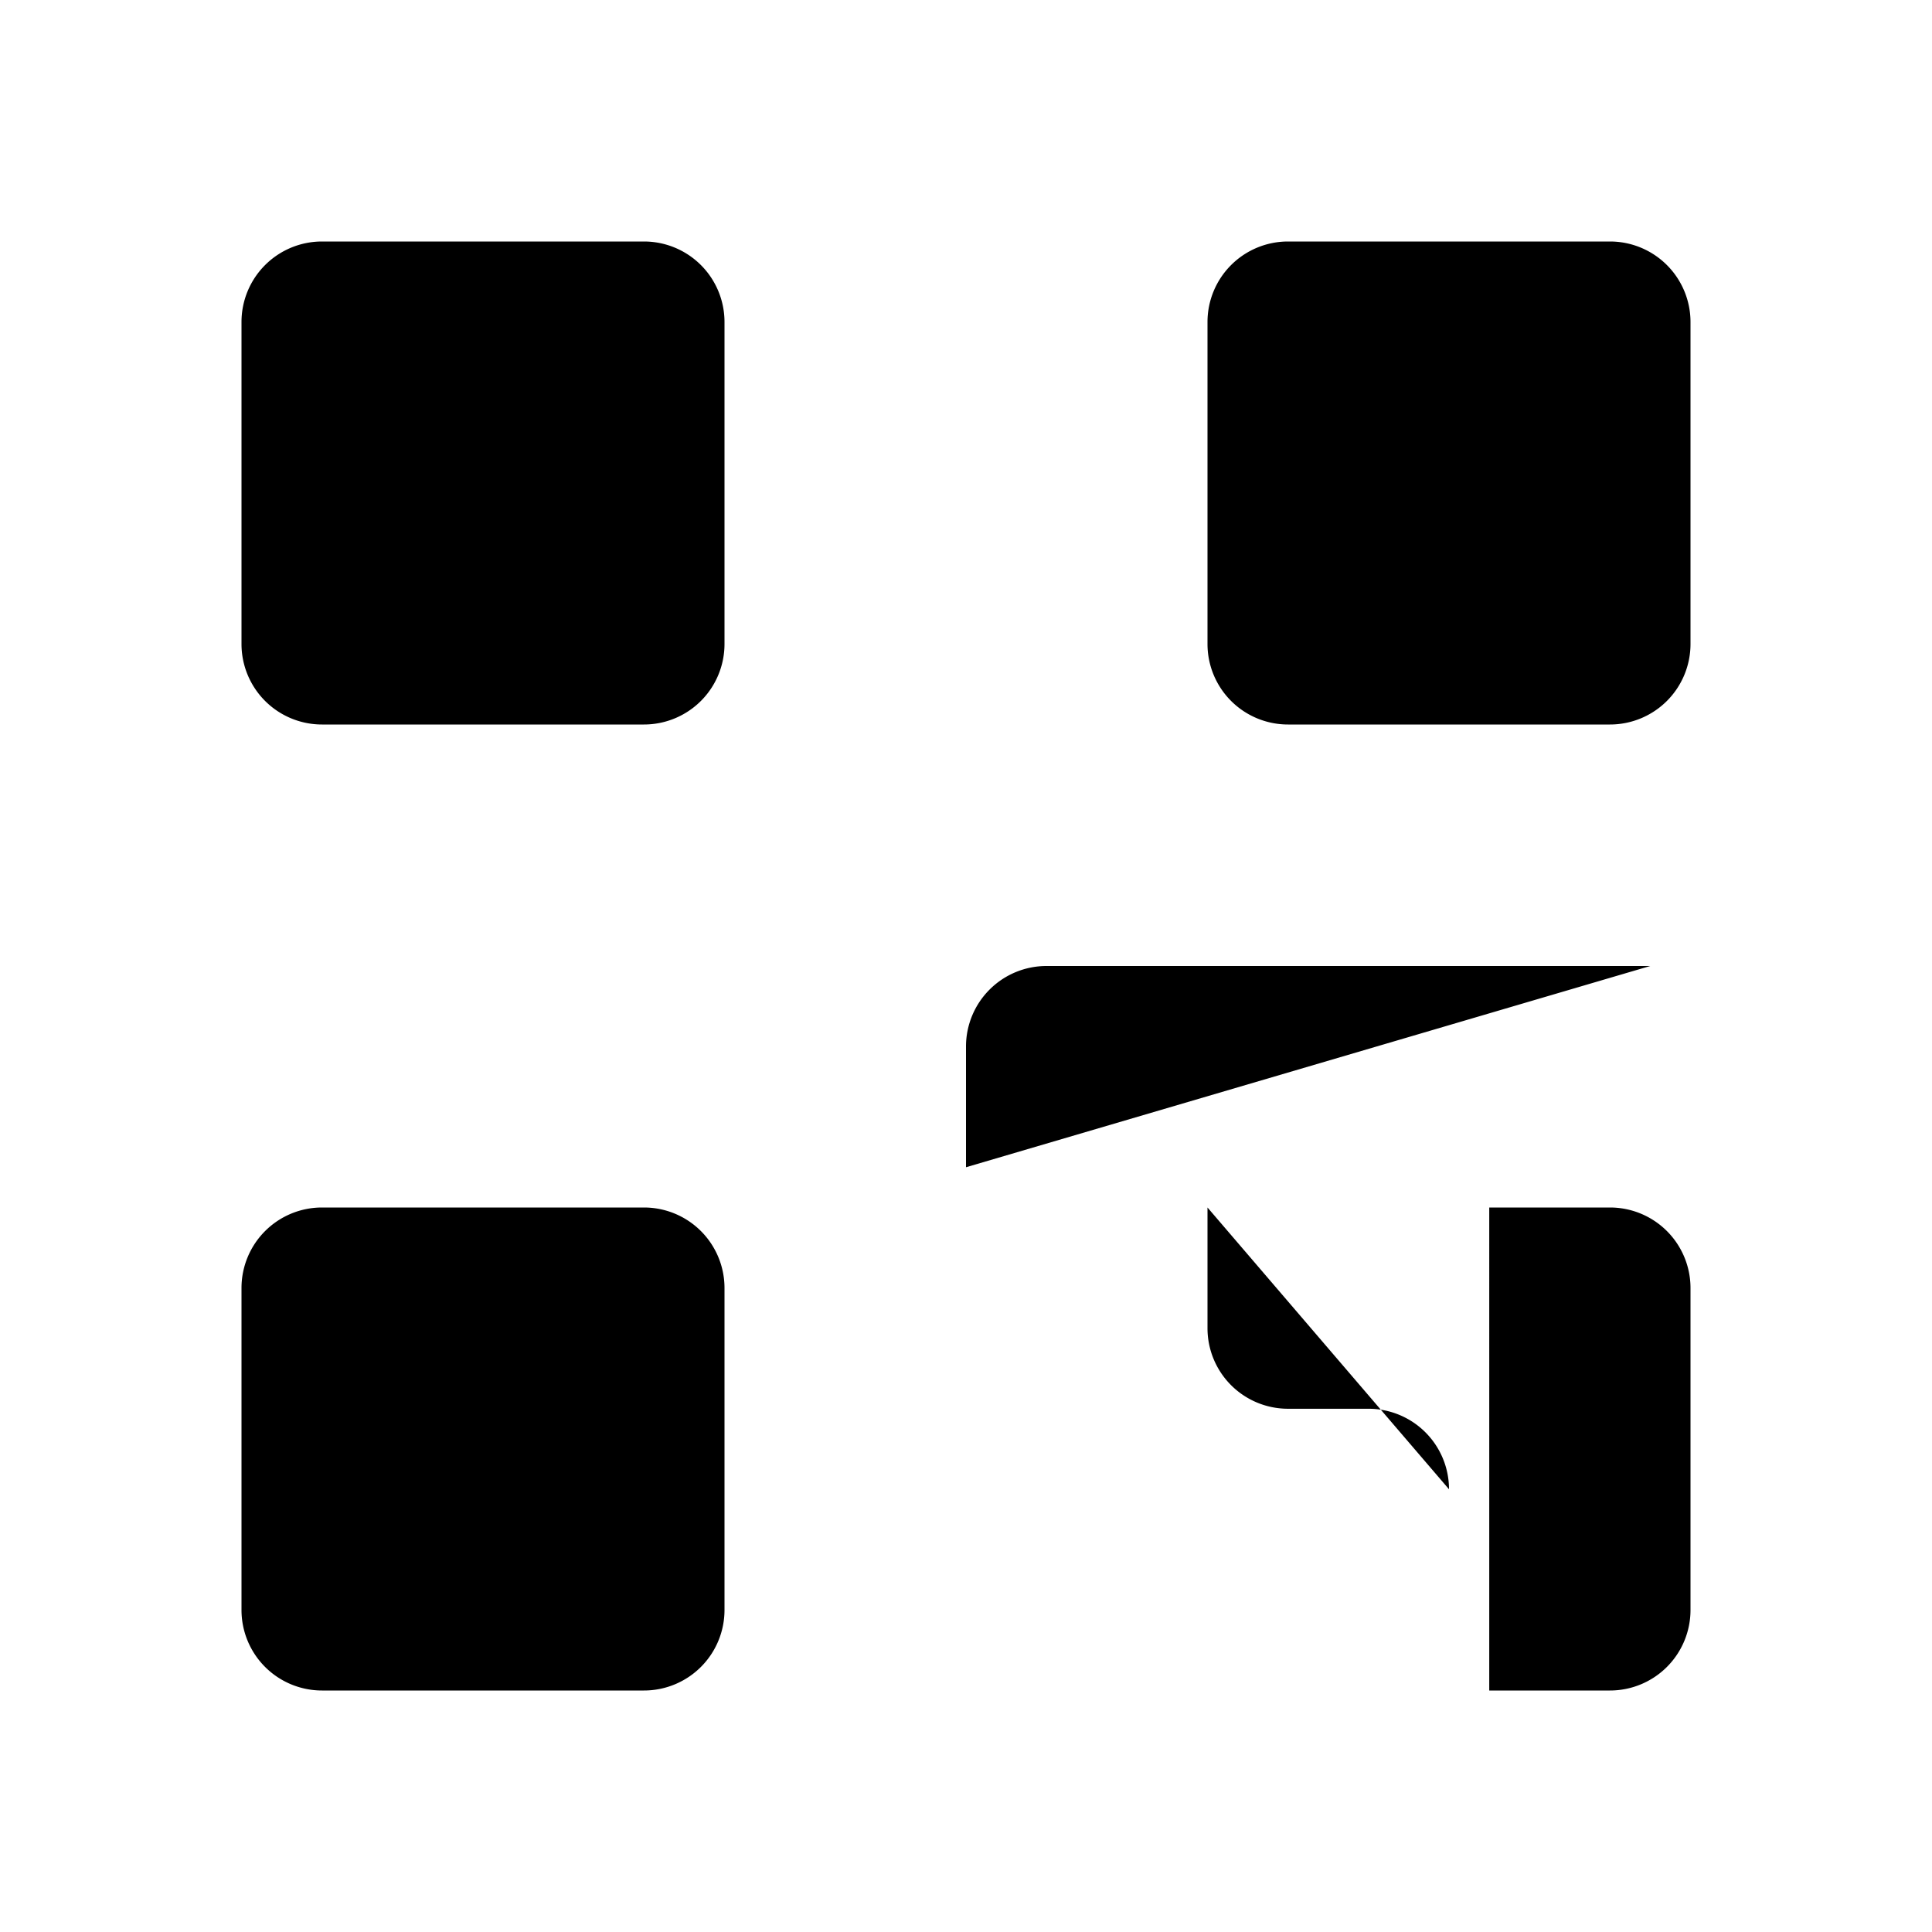 <svg xmlns="http://www.w3.org/2000/svg" viewBox="0 0 24 24"><path d="M12 14.5V13a1 1 0 0 1 1-1h7.5m-2 3H20a1 1 0 0 1 1 1v4a1 1 0 0 1-1 1h-1.5m-.5-2.5a1 1 0 0 0-1-1h-1a1 1 0 0 1-1-1V15m-3 2.5v2m2.5 1.5h1M3 12h6M12 3v5M9 8V4a1 1 0 0 0-1-1H4a1 1 0 0 0-1 1v4a1 1 0 0 0 1 1h4a1 1 0 0 0 1-1M9 20v-4a1 1 0 0 0-1-1H4a1 1 0 0 0-1 1v4a1 1 0 0 0 1 1h4a1 1 0 0 0 1-1M21 8V4a1 1 0 0 0-1-1h-4a1 1 0 0 0-1 1v4a1 1 0 0 0 1 1h4a1 1 0 0 0 1-1"/></svg>
